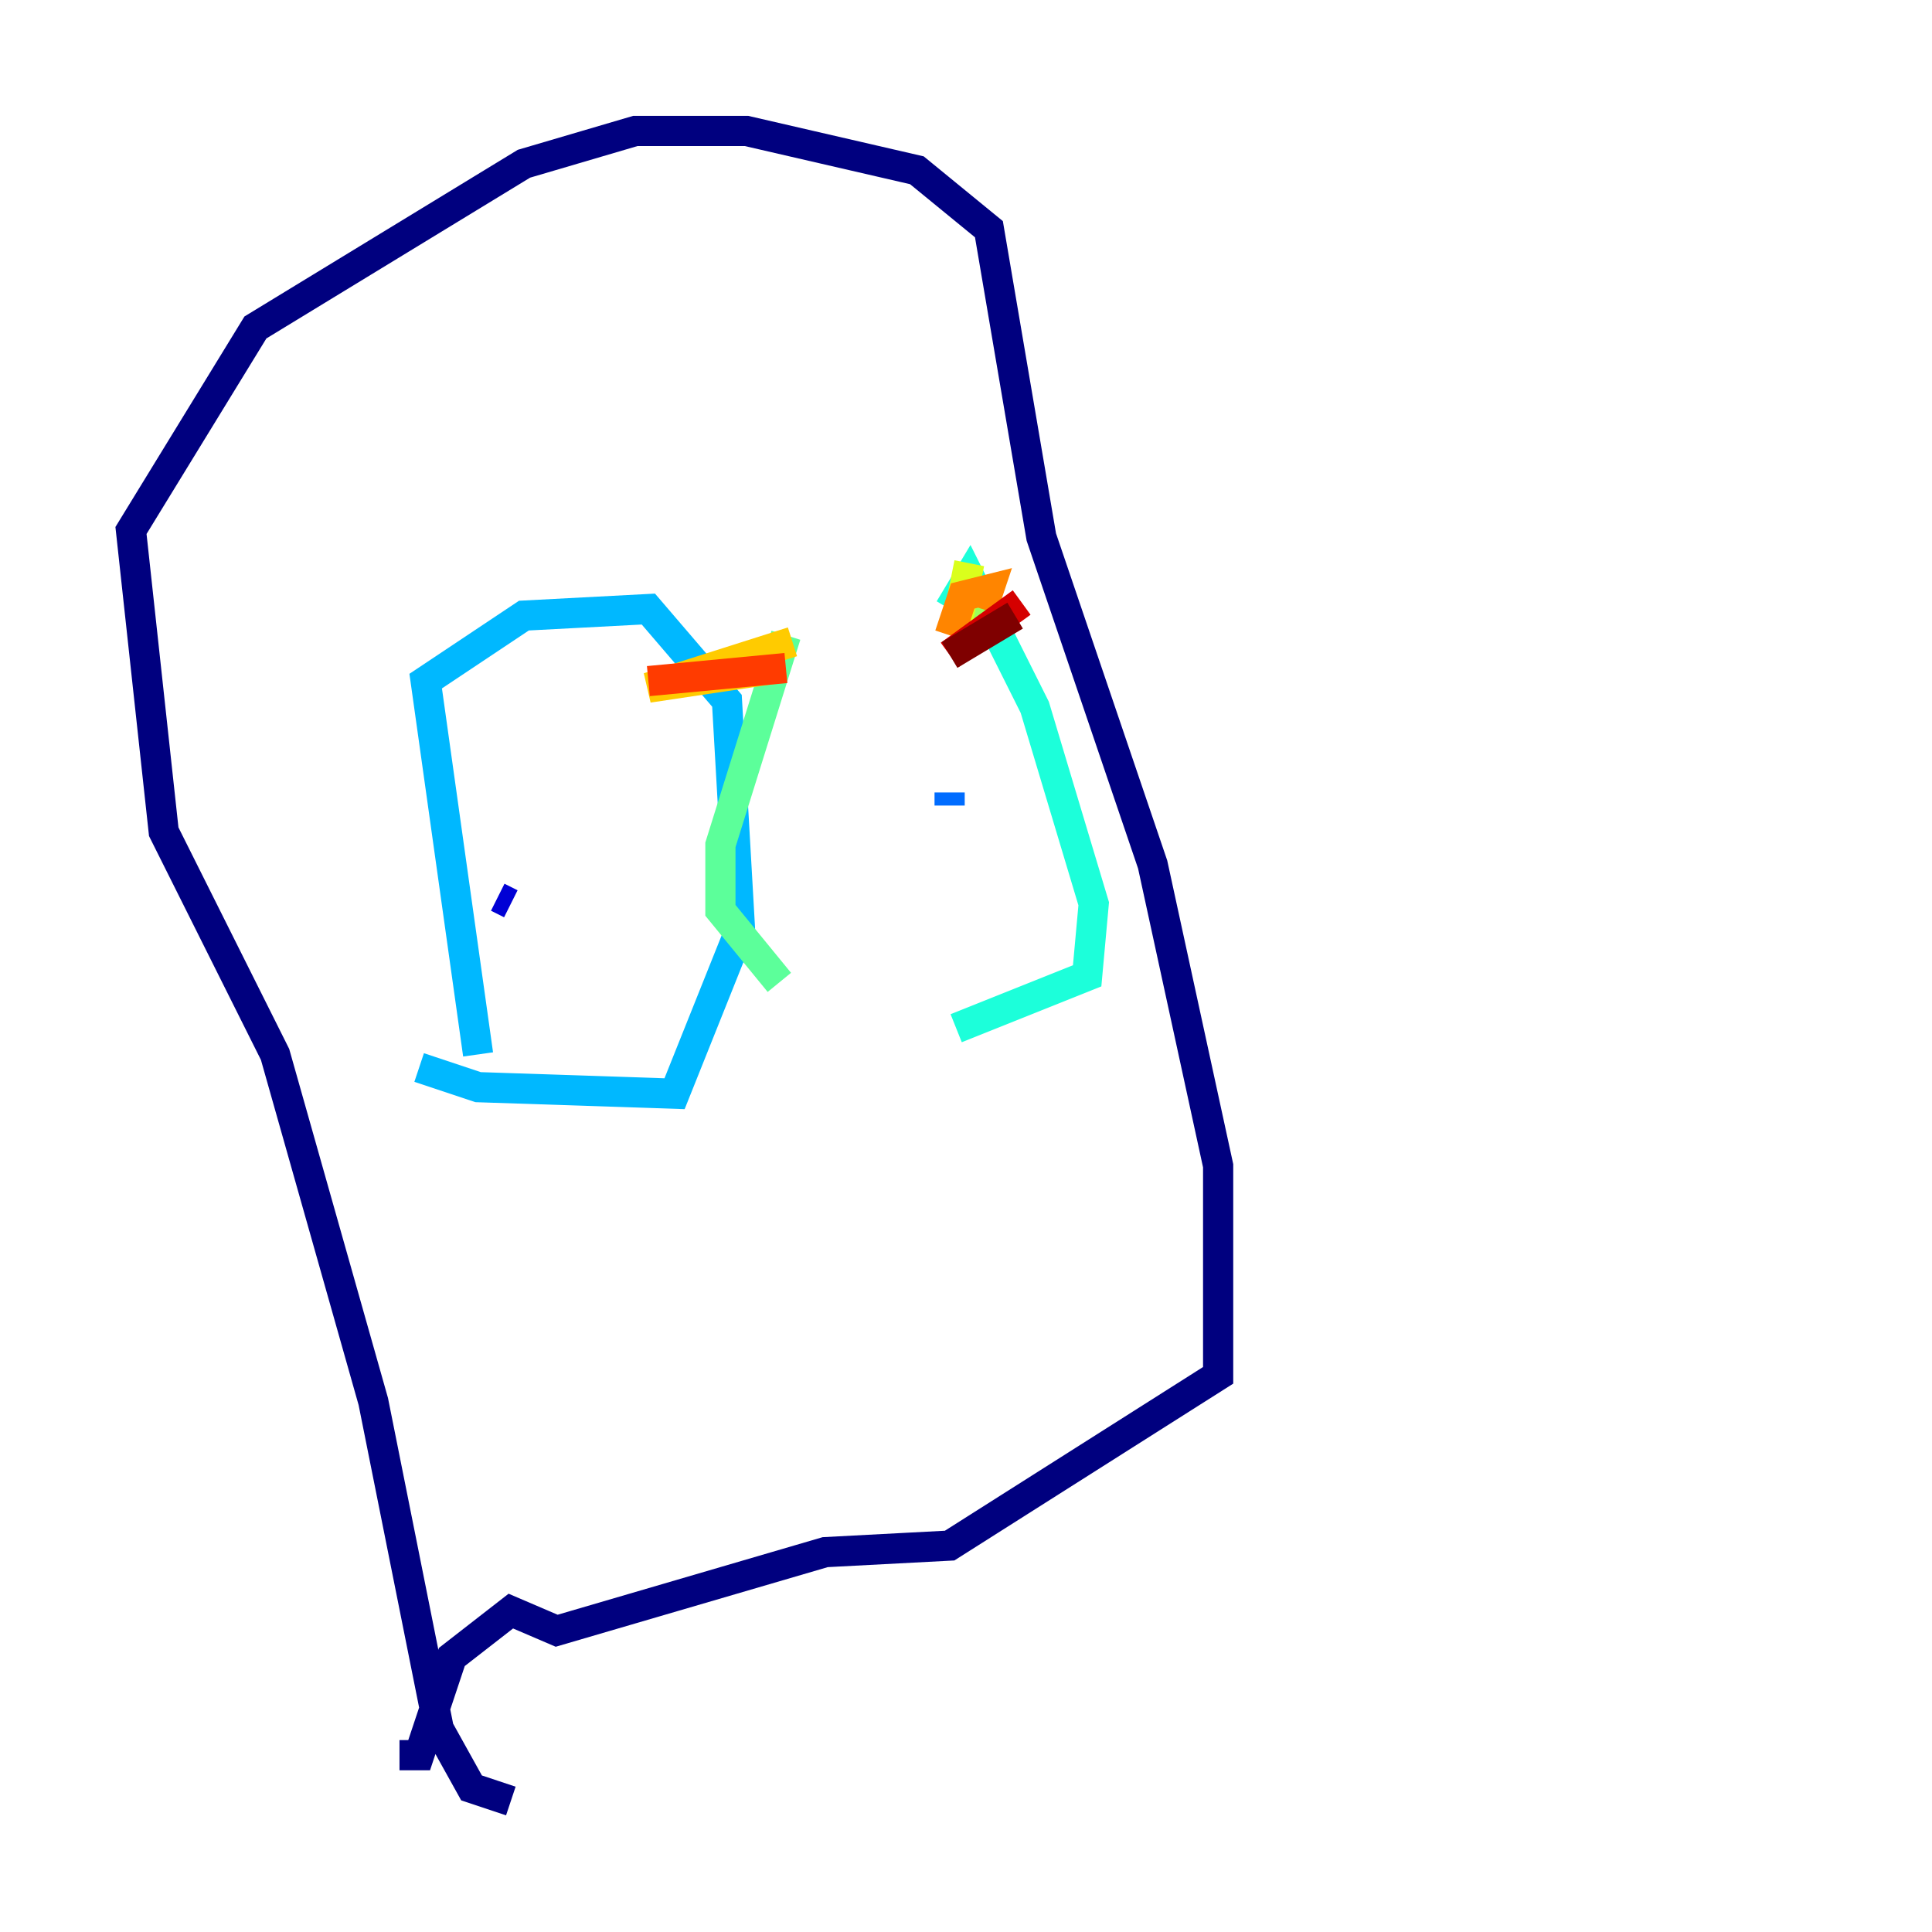 <?xml version="1.0" encoding="utf-8" ?>
<svg baseProfile="tiny" height="128" version="1.2" viewBox="0,0,128,128" width="128" xmlns="http://www.w3.org/2000/svg" xmlns:ev="http://www.w3.org/2001/xml-events" xmlns:xlink="http://www.w3.org/1999/xlink"><defs /><polyline fill="none" points="33.844,119.322 31.241,118.454 29.071,114.549 24.732,92.854 18.224,69.858 10.848,55.105 8.678,35.146 16.922,21.695 34.712,10.848 42.088,8.678 49.464,8.678 60.746,11.281 65.519,15.186 68.99,35.58 76.366,57.275 80.705,77.234 80.705,91.119 62.915,102.4 54.671,102.834 36.881,108.041 33.844,106.739 29.939,109.776 27.77,116.285 26.468,116.285" stroke="#00007f" stroke-width="2" /><polyline fill="none" points="33.844,59.878 32.976,59.444" stroke="#0000d5" stroke-width="2" /><polyline fill="none" points="51.634,56.407 51.634,56.407" stroke="#001cff" stroke-width="2" /><polyline fill="none" points="62.915,53.37 62.915,52.502" stroke="#006cff" stroke-width="2" /><polyline fill="none" points="31.675,69.858 28.203,45.125 34.712,40.786 42.956,40.352 48.163,46.427 49.031,61.614 44.691,72.461 31.675,72.027 27.77,70.725" stroke="#00b8ff" stroke-width="2" /><polyline fill="none" points="62.915,40.352 64.217,38.183 68.556,46.861 72.461,59.878 72.027,64.651 63.349,68.122" stroke="#1cffda" stroke-width="2" /><polyline fill="none" points="51.634,65.085 47.729,60.312 47.729,55.973 52.068,42.088" stroke="#5cff9a" stroke-width="2" /><polyline fill="none" points="62.915,39.485 65.519,40.786" stroke="#9aff5c" stroke-width="2" /><polyline fill="none" points="64.217,37.315 63.349,41.654" stroke="#daff1c" stroke-width="2" /><polyline fill="none" points="52.502,42.522 42.956,45.559 51.634,44.258" stroke="#ffcb00" stroke-width="2" /><polyline fill="none" points="62.915,42.088 63.783,39.485 65.519,39.051 65.085,40.352" stroke="#ff8500" stroke-width="2" /><polyline fill="none" points="42.956,45.125 52.068,44.258" stroke="#ff3b00" stroke-width="2" /><polyline fill="none" points="62.915,43.39 67.688,39.919" stroke="#d50000" stroke-width="2" /><polyline fill="none" points="62.915,43.39 67.254,40.786" stroke="#7f0000" stroke-width="2" /></svg>